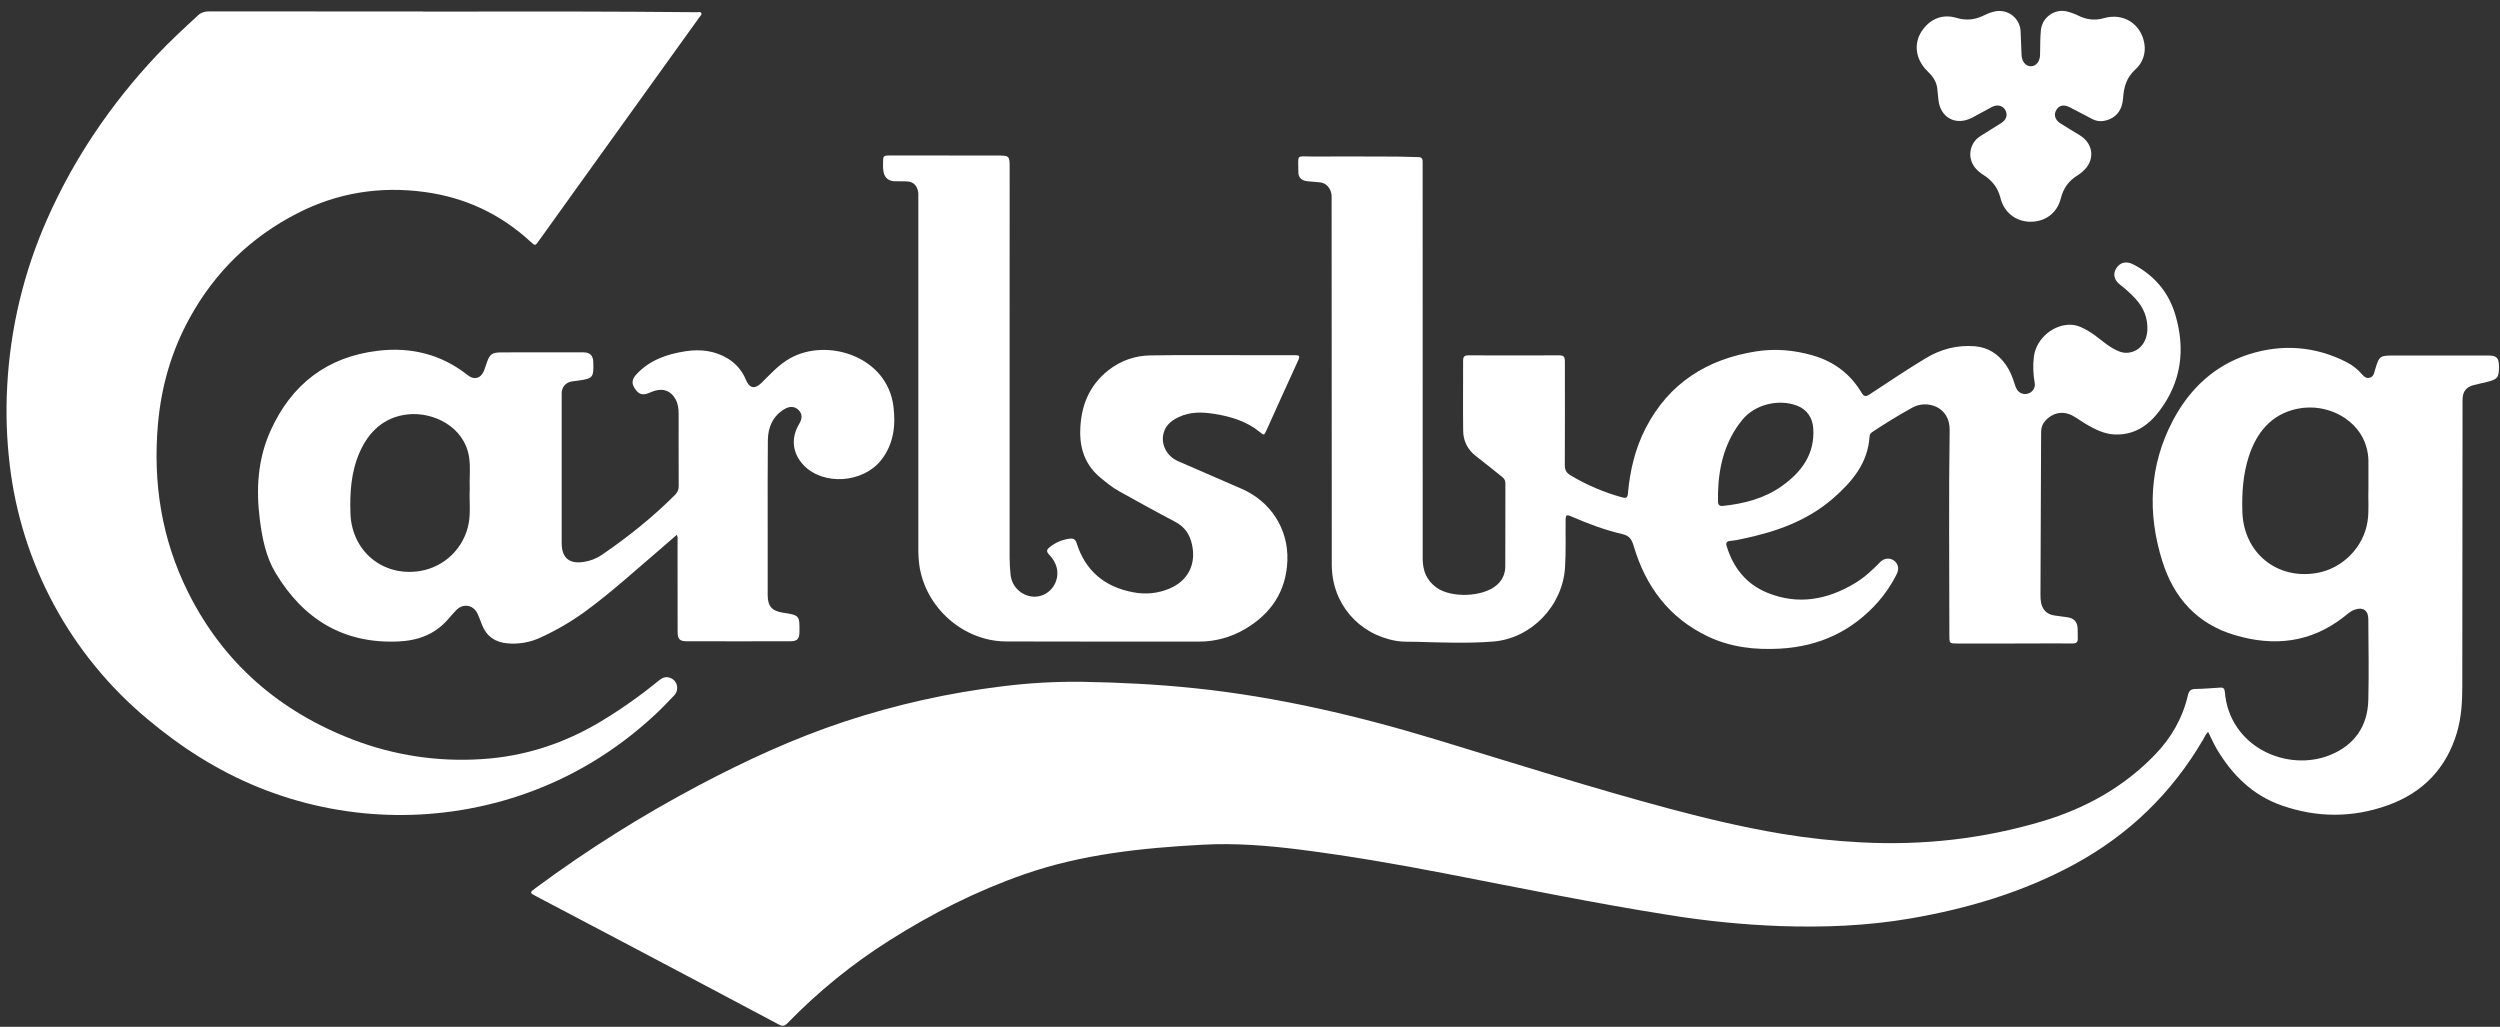 <svg width="224" height="92" viewBox="0 0 224 92" fill="none" xmlns="http://www.w3.org/2000/svg">
<rect x="0" y="0" width="224" height="92" fill="#333333" stroke="none"/>
<g style="mix-blend-mode:difference">
<g clip-path="url(#clip0_2121_514)">
<path d="M197.848 65.575C197.626 65.787 197.539 66.024 197.414 66.238C194.602 71.062 190.739 74.803 185.828 77.463C181.231 79.951 176.296 81.412 171.171 82.294C167.294 82.962 163.382 83.109 159.463 82.975C156.139 82.848 152.825 82.518 149.542 81.986C142.824 80.925 136.161 79.555 129.485 78.263C125.178 77.43 120.858 76.681 116.505 76.129C113.593 75.759 110.671 75.525 107.739 75.687C102.318 75.978 96.93 76.538 91.764 78.338C87.506 79.825 83.501 81.848 79.696 84.26C76.368 86.362 73.302 88.851 70.561 91.675C70.315 91.928 70.119 91.976 69.802 91.806C64.99 89.248 60.175 86.699 55.357 84.159C52.935 82.879 50.512 81.602 48.087 80.33C47.429 79.983 47.428 79.983 48.019 79.547C52.64 76.132 57.51 73.069 62.589 70.382C66.812 68.147 71.141 66.153 75.684 64.648C80.287 63.13 85.029 62.073 89.841 61.49C92.207 61.192 94.591 61.059 96.976 61.091C100.316 61.146 103.652 61.312 106.979 61.657C114.477 62.436 121.773 64.157 128.968 66.35C135.841 68.444 142.691 70.615 149.634 72.473C152.948 73.357 156.287 74.147 159.672 74.713C162.039 75.105 164.427 75.361 166.823 75.48C172.331 75.763 177.737 75.156 183.014 73.58C186.852 72.431 190.282 70.532 193.09 67.617C194.542 66.115 195.552 64.358 196.033 62.314C196.121 61.929 196.265 61.737 196.694 61.731C197.443 61.723 198.196 61.656 198.941 61.608C199.224 61.589 199.324 61.717 199.346 61.994C199.744 66.919 204.929 69.232 208.814 67.636C210.956 66.756 212.139 65.073 212.2 62.743C212.264 60.317 212.212 57.888 212.2 55.46C212.2 54.69 211.722 54.371 210.991 54.623C210.604 54.755 210.313 55.036 210.002 55.279C207.038 57.589 203.758 57.952 200.231 56.903C196.84 55.893 194.772 53.555 193.746 50.286C192.395 45.986 192.563 41.733 194.684 37.691C196.174 34.853 198.429 32.724 201.508 31.744C204.468 30.802 207.441 31.009 210.258 32.451C210.798 32.727 211.277 33.108 211.667 33.572C211.844 33.778 212.037 33.916 212.317 33.846C212.577 33.78 212.694 33.581 212.746 33.337C212.753 33.307 212.761 33.277 212.771 33.248C213.18 31.861 213.18 31.855 214.614 31.853C217.383 31.847 220.153 31.847 222.922 31.853C223.712 31.853 223.906 32.055 223.908 32.853C223.908 33.825 223.782 33.988 222.843 34.22C222.429 34.321 222.01 34.409 221.597 34.517C221.01 34.671 220.701 35.047 220.652 35.646C220.637 35.837 220.645 36.029 220.644 36.221C220.637 44.639 220.629 53.057 220.621 61.476C220.621 62.874 220.545 64.275 220.144 65.63C219.19 68.849 217.095 71.022 213.947 72.152C210.785 73.286 207.592 73.277 204.425 72.163C201.815 71.245 199.976 69.408 198.598 67.069C198.331 66.6 198.113 66.1 197.848 65.575ZM212.211 43.857V41.257C212.203 40.859 212.143 40.465 212.034 40.082C211.406 37.676 208.6 36.034 205.798 36.635C203.5 37.127 202.174 38.762 201.481 40.937C200.972 42.539 200.862 44.192 200.916 45.866C201.034 49.515 203.968 51.944 207.556 51.346C209.897 50.956 211.805 49.006 212.137 46.682C212.285 45.669 212.166 44.654 212.211 43.857Z" fill="white"/>
<path d="M37.92 1.04C44.225 1.04 50.529 1.018 56.835 1.053C58.704 1.063 60.575 1.074 62.445 1.095C62.581 1.095 62.769 1.021 62.842 1.184C62.9 1.315 62.753 1.421 62.681 1.524C59.204 6.366 55.726 11.207 52.246 16.047C50.92 17.89 49.598 19.733 48.281 21.576C47.948 22.04 47.953 22.038 47.533 21.653C44.828 19.167 41.654 17.682 38.01 17.198C34.04 16.668 30.255 17.268 26.691 19.086C22.496 21.226 19.261 24.365 16.986 28.505C15.368 31.451 14.458 34.603 14.158 37.944C13.681 43.236 14.479 48.311 16.859 53.077C20.029 59.425 25.056 63.752 31.653 66.282C35.313 67.683 39.233 68.275 43.143 68.018C47.001 67.783 50.586 66.609 53.898 64.604C55.663 63.538 57.35 62.348 58.947 61.045C59.2 60.839 59.462 60.636 59.817 60.681C59.997 60.7 60.168 60.77 60.31 60.881C60.452 60.993 60.56 61.143 60.621 61.313C60.682 61.484 60.694 61.668 60.655 61.845C60.617 62.022 60.529 62.184 60.402 62.313C59.846 62.902 59.284 63.487 58.692 64.037C55.125 67.351 51.041 69.806 46.411 71.337C38.811 73.834 30.571 73.552 23.16 70.542C19.526 69.068 16.26 66.981 13.261 64.47C6.338 58.724 1.898 50.529 0.866 41.592C0.59 39.268 0.516 36.925 0.646 34.588C0.917 29.433 2.127 24.371 4.218 19.651C6.633 14.188 9.942 9.318 14.029 4.965C15.21 3.707 16.476 2.543 17.741 1.375C18.034 1.105 18.352 1.022 18.741 1.022C25.134 1.03 31.527 1.032 37.921 1.027L37.92 1.04Z" fill="white"/>
<path d="M180.394 57.658H175.4C174.665 57.658 174.664 57.658 174.664 56.939C174.664 50.802 174.599 44.664 174.689 38.529C174.719 36.429 172.656 35.808 171.382 36.504C170.145 37.182 168.938 37.924 167.758 38.709C167.688 38.748 167.629 38.805 167.586 38.873C167.543 38.942 167.518 39.02 167.514 39.1C167.364 41.5 165.949 43.17 164.249 44.649C161.902 46.693 159.064 47.675 156.072 48.293C155.743 48.372 155.408 48.428 155.071 48.462C154.711 48.487 154.608 48.621 154.718 48.968C155.315 50.887 156.471 52.341 158.347 53.108C161.118 54.238 163.739 53.742 166.237 52.235C167.076 51.728 167.78 51.062 168.462 50.364C168.992 49.82 169.842 50.028 170.044 50.726C170.139 51.053 170.004 51.335 169.859 51.61C169.431 52.434 168.906 53.206 168.297 53.908C165.963 56.551 163.026 57.915 159.508 58.117C157.263 58.245 155.084 58.001 153.047 57.035C149.554 55.38 147.444 52.545 146.373 48.903C146.201 48.319 145.988 48.001 145.357 47.854C143.766 47.481 142.23 46.905 140.731 46.249C140.348 46.082 140.284 46.194 140.278 46.557C140.261 47.998 140.32 49.439 140.224 50.88C139.994 54.3 137.201 57.215 133.78 57.483C131.504 57.66 129.219 57.571 126.938 57.506C126.335 57.489 125.732 57.53 125.131 57.428C121.721 56.848 119.332 54.069 119.328 50.61C119.315 39.735 119.31 28.86 119.313 17.984C119.313 17.706 119.337 17.425 119.238 17.153C119.061 16.685 118.748 16.39 118.24 16.337C117.874 16.299 117.507 16.275 117.141 16.239C116.635 16.19 116.332 15.916 116.332 15.419C116.332 13.74 116.093 14.031 117.615 14.024C120.148 14.011 122.682 14.024 125.217 14.031C125.835 14.031 126.454 14.074 127.073 14.078C127.361 14.078 127.473 14.207 127.469 14.478C127.469 14.639 127.469 14.801 127.469 14.964C127.472 26.664 127.474 38.363 127.474 50.062C127.474 51.142 127.827 52.017 128.717 52.652C130.031 53.594 132.837 53.497 134.069 52.455C134.318 52.255 134.519 52.002 134.658 51.715C134.797 51.427 134.87 51.113 134.873 50.794C134.887 48.292 134.873 45.79 134.883 43.289C134.883 43.015 134.75 42.858 134.557 42.705C133.784 42.092 133.025 41.463 132.241 40.863C131.884 40.599 131.594 40.254 131.395 39.856C131.197 39.458 131.096 39.019 131.1 38.574C131.074 36.485 131.1 34.395 131.095 32.306C131.095 31.971 131.214 31.837 131.562 31.838C134.288 31.849 137.013 31.849 139.737 31.838C140.16 31.838 140.214 32.044 140.213 32.387C140.213 35.481 140.223 38.569 140.206 41.659C140.206 42.096 140.333 42.356 140.709 42.583C142.161 43.455 143.726 44.123 145.361 44.568C145.714 44.664 145.83 44.582 145.862 44.214C146.044 42.159 146.513 40.172 147.467 38.333C149.546 34.326 152.951 32.181 157.33 31.487C159.035 31.215 160.733 31.36 162.403 31.84C164.304 32.383 165.776 33.484 166.79 35.176C167.002 35.529 167.168 35.567 167.509 35.342C169.169 34.249 170.821 33.141 172.521 32.111C173.866 31.294 175.349 30.892 176.949 31.025C178.161 31.127 179.049 31.733 179.727 32.689C180.086 33.198 180.315 33.772 180.5 34.368C180.549 34.553 180.622 34.732 180.717 34.898C180.823 35.07 180.986 35.198 181.177 35.262C181.368 35.325 181.576 35.32 181.763 35.246C181.953 35.179 182.113 35.047 182.213 34.872C182.313 34.697 182.347 34.492 182.308 34.295C182.164 33.513 182.141 32.714 182.24 31.925C182.453 30.317 184.059 28.977 185.668 29.106C186.227 29.151 186.706 29.416 187.177 29.696C187.925 30.138 188.541 30.771 189.298 31.205C189.726 31.45 190.157 31.656 190.671 31.604C191.67 31.504 192.359 30.69 192.405 29.541C192.447 28.468 192.059 27.555 191.344 26.774C190.926 26.318 190.468 25.901 189.977 25.525C189.414 25.095 189.294 24.547 189.629 24.023C189.964 23.498 190.531 23.372 191.145 23.691C193.046 24.679 194.327 26.205 194.925 28.254C195.822 31.333 195.445 34.232 193.477 36.827C192.491 38.127 191.232 38.99 189.506 38.93C188.511 38.895 187.666 38.445 186.836 37.958C186.467 37.742 186.129 37.481 185.754 37.272C184.885 36.781 183.939 36.95 183.271 37.691C183.032 37.936 182.895 38.264 182.89 38.606C182.89 38.709 182.883 38.812 182.883 38.915C182.864 43.698 182.844 48.48 182.826 53.261C182.817 53.526 182.839 53.791 182.89 54.052C183.024 54.649 183.42 55.039 184.022 55.138C184.443 55.208 184.868 55.248 185.29 55.315C185.829 55.403 186.118 55.719 186.155 56.268C186.176 56.576 186.155 56.887 186.167 57.196C186.184 57.538 186.037 57.661 185.695 57.657C184.68 57.643 183.663 57.652 182.646 57.652L180.394 57.658ZM153.934 44.131C153.934 44.411 153.926 44.69 153.934 44.969C153.942 45.248 154.083 45.362 154.365 45.332C156.265 45.132 158.091 44.664 159.66 43.547C161.416 42.295 162.621 40.695 162.468 38.376C162.406 37.415 161.882 36.665 160.98 36.334C159.325 35.726 157.227 36.245 156.113 37.615C154.57 39.504 154 41.741 153.934 44.131Z" fill="white"/>
<path d="M60.637 47.922C60.141 48.353 59.661 48.776 59.175 49.192C56.926 51.114 54.737 53.108 52.344 54.855C51.123 55.731 49.821 56.487 48.455 57.112C47.518 57.557 46.477 57.74 45.445 57.643C44.372 57.546 43.595 57.019 43.191 55.994C43.056 55.652 42.938 55.301 42.779 54.971C42.399 54.184 41.489 54.04 40.882 54.666C40.617 54.941 40.368 55.233 40.116 55.52C38.941 56.859 37.414 57.401 35.681 57.476C30.757 57.69 27.174 55.466 24.694 51.34C23.827 49.897 23.498 48.246 23.285 46.588C22.931 43.848 23.087 41.146 24.242 38.589C26.117 34.434 29.318 31.969 33.858 31.429C36.797 31.076 39.537 31.733 41.909 33.615C42.504 34.087 43.109 33.895 43.382 33.18C43.47 32.947 43.543 32.706 43.625 32.473C43.871 31.759 44.093 31.583 44.85 31.576C46.101 31.564 47.354 31.569 48.605 31.569C49.813 31.569 51.021 31.569 52.229 31.569C52.877 31.569 53.144 31.843 53.161 32.477C53.196 33.839 53.131 33.916 51.764 34.107C51.587 34.132 51.411 34.148 51.239 34.176C50.989 34.209 50.758 34.332 50.59 34.521C50.423 34.71 50.329 34.953 50.326 35.206C50.318 35.397 50.326 35.588 50.326 35.78C50.326 40.076 50.326 44.373 50.326 48.67C50.326 49.976 51.004 50.553 52.295 50.349C52.88 50.264 53.438 50.047 53.926 49.715C56.266 48.116 58.471 46.356 60.475 44.348C60.587 44.244 60.675 44.118 60.733 43.977C60.791 43.837 60.818 43.685 60.812 43.533C60.8 41.385 60.807 39.236 60.805 37.088C60.805 36.628 60.757 36.177 60.524 35.762C60.12 35.048 59.481 34.779 58.692 35.005C58.509 35.062 58.33 35.131 58.155 35.209C57.584 35.443 57.251 35.348 56.91 34.855C56.569 34.362 56.608 33.989 57.017 33.545C58.2 32.266 59.735 31.734 61.4 31.475C62.752 31.265 64.046 31.413 65.232 32.138C65.955 32.58 66.517 33.243 66.833 34.03C67.155 34.803 67.634 34.897 68.241 34.295C69.044 33.499 69.806 32.65 70.813 32.09C74.121 30.251 79.493 31.913 80.053 36.42C80.266 38.136 80.072 39.808 78.943 41.235C77.311 43.295 73.763 43.521 72.007 41.684C70.998 40.629 70.845 39.254 71.597 38.002C71.904 37.491 71.893 37.091 71.564 36.752C71.234 36.413 70.784 36.363 70.302 36.648C69.25 37.266 68.817 38.261 68.8 39.428C68.771 42.032 68.787 44.637 68.785 47.242C68.785 49.274 68.779 51.307 68.785 53.334C68.785 54.313 69.17 54.748 70.147 54.896C71.633 55.121 71.654 55.145 71.63 56.647C71.62 57.24 71.434 57.454 70.834 57.455C67.727 57.465 64.619 57.465 61.511 57.455C60.892 57.455 60.715 57.249 60.715 56.614C60.715 53.892 60.713 51.169 60.709 48.447C60.709 48.288 60.751 48.124 60.637 47.922ZM42.089 43.833C42.046 42.86 42.177 41.893 42.027 40.947C41.601 38.215 38.801 36.877 36.521 37.131C34.424 37.364 33.047 38.661 32.227 40.521C31.458 42.261 31.335 44.129 31.401 46.015C31.52 49.38 34.283 51.685 37.6 51.168C38.692 50.996 39.703 50.487 40.492 49.714C41.281 48.94 41.809 47.939 42.002 46.851C42.179 45.844 42.036 44.824 42.089 43.833Z" fill="white"/>
<path d="M90.46 32.61C90.46 38.379 90.46 44.148 90.46 49.916C90.461 50.446 90.491 50.975 90.548 51.501C90.602 52.019 90.838 52.501 91.215 52.86C91.592 53.219 92.084 53.433 92.604 53.461C93.621 53.507 94.54 52.761 94.714 51.701C94.844 50.916 94.524 50.247 94.001 49.694C93.729 49.407 93.777 49.247 94.048 49.03C94.564 48.608 95.19 48.342 95.852 48.263C96.177 48.223 96.358 48.323 96.465 48.662C97.254 51.163 98.989 52.598 101.543 53.069C102.619 53.282 103.734 53.172 104.748 52.754C106.437 52.056 107.196 50.576 106.803 48.789C106.602 47.869 106.145 47.198 105.286 46.748C103.607 45.87 101.945 44.941 100.282 44.023C99.675 43.688 99.141 43.244 98.603 42.803C97.301 41.729 96.766 40.317 96.788 38.671C96.817 36.471 97.54 34.572 99.31 33.175C100.384 32.324 101.711 31.855 103.081 31.845C105.774 31.799 108.468 31.824 111.162 31.823C112.782 31.823 114.402 31.831 116.023 31.823C116.389 31.823 116.504 31.884 116.328 32.265C115.369 34.35 114.43 36.445 113.483 38.54C113.264 39.023 113.259 39.021 112.859 38.696C111.675 37.734 110.271 37.32 108.803 37.084C107.729 36.912 106.66 36.881 105.639 37.359C105.066 37.629 104.57 37.978 104.327 38.596C103.917 39.644 104.452 40.84 105.556 41.322C107.459 42.151 109.363 42.979 111.268 43.804C113.812 44.911 115.451 47.357 115.35 50.218C115.254 52.969 113.886 55.007 111.523 56.38C110.271 57.114 108.843 57.497 107.391 57.488C101.646 57.481 95.901 57.498 90.156 57.475C86.308 57.459 82.908 54.438 82.371 50.636C82.305 50.11 82.275 49.581 82.283 49.052C82.283 38.632 82.283 28.212 82.283 17.794C82.283 17.545 82.304 17.295 82.236 17.048C82.098 16.55 81.772 16.272 81.254 16.253C80.886 16.237 80.517 16.253 80.149 16.242C79.611 16.221 79.265 15.925 79.165 15.402C79.091 15.024 79.127 14.639 79.133 14.258C79.133 14.041 79.263 13.941 79.472 13.935C79.62 13.935 79.766 13.929 79.914 13.929L89.283 13.936C90.465 13.936 90.465 13.936 90.465 15.085L90.46 32.61Z" fill="white"/>
<path d="M181.911 19.868C180.66 19.858 179.574 19.068 179.247 17.754C179.011 16.805 178.485 16.158 177.695 15.66C177.458 15.512 177.242 15.332 177.053 15.125C176.861 14.92 176.717 14.675 176.631 14.408C176.545 14.142 176.518 13.859 176.553 13.581C176.588 13.303 176.683 13.035 176.833 12.798C176.983 12.561 177.183 12.359 177.419 12.208C178.046 11.796 178.7 11.425 179.328 11.013C179.759 10.73 179.883 10.346 179.72 9.952C179.523 9.481 179.003 9.313 178.493 9.577C177.892 9.889 177.306 10.228 176.706 10.542C175.236 11.311 173.823 10.537 173.677 8.891C173.648 8.554 173.616 8.217 173.573 7.882C173.494 7.264 173.144 6.811 172.71 6.387C171.575 5.275 171.413 3.783 172.325 2.597C173.083 1.612 174.136 1.254 175.312 1.605C176.237 1.881 177.041 1.751 177.861 1.333C178.138 1.196 178.431 1.093 178.733 1.026C179.003 0.967 179.282 0.966 179.552 1.025C179.822 1.084 180.075 1.201 180.295 1.369C180.515 1.536 180.696 1.749 180.826 1.993C180.955 2.237 181.03 2.506 181.044 2.782C181.079 3.501 181.104 4.221 181.133 4.941C181.153 5.515 181.513 5.946 181.974 5.939C182.435 5.932 182.779 5.507 182.789 4.918C182.802 4.183 182.796 3.448 182.863 2.714C182.963 1.592 184.048 0.774 185.152 1.016C185.538 1.11 185.913 1.247 186.269 1.425C186.969 1.777 187.777 1.848 188.528 1.622C190.272 1.127 191.842 2.152 192.134 3.903C192.209 4.329 192.174 4.766 192.031 5.174C191.889 5.582 191.644 5.946 191.32 6.232C190.536 6.946 190.293 7.799 190.23 8.785C190.16 9.883 189.584 10.587 188.639 10.803C188.25 10.904 187.837 10.858 187.481 10.673C186.803 10.319 186.127 9.956 185.448 9.612C184.917 9.342 184.506 9.428 184.251 9.845C183.995 10.261 184.117 10.736 184.604 11.05C185.174 11.416 185.761 11.757 186.338 12.111C187.633 12.906 187.738 14.434 186.563 15.403C186.441 15.51 186.311 15.607 186.175 15.695C185.368 16.182 184.878 16.852 184.642 17.798C184.308 19.123 183.222 19.877 181.911 19.868Z" fill="white"/>
</g>
</g>
<defs>
<clipPath id="clip0_2121_514">
<rect width="223.333" height="90.932" fill="white" transform="translate(0.584 0.973)"/>
</clipPath>
</defs>
</svg>
